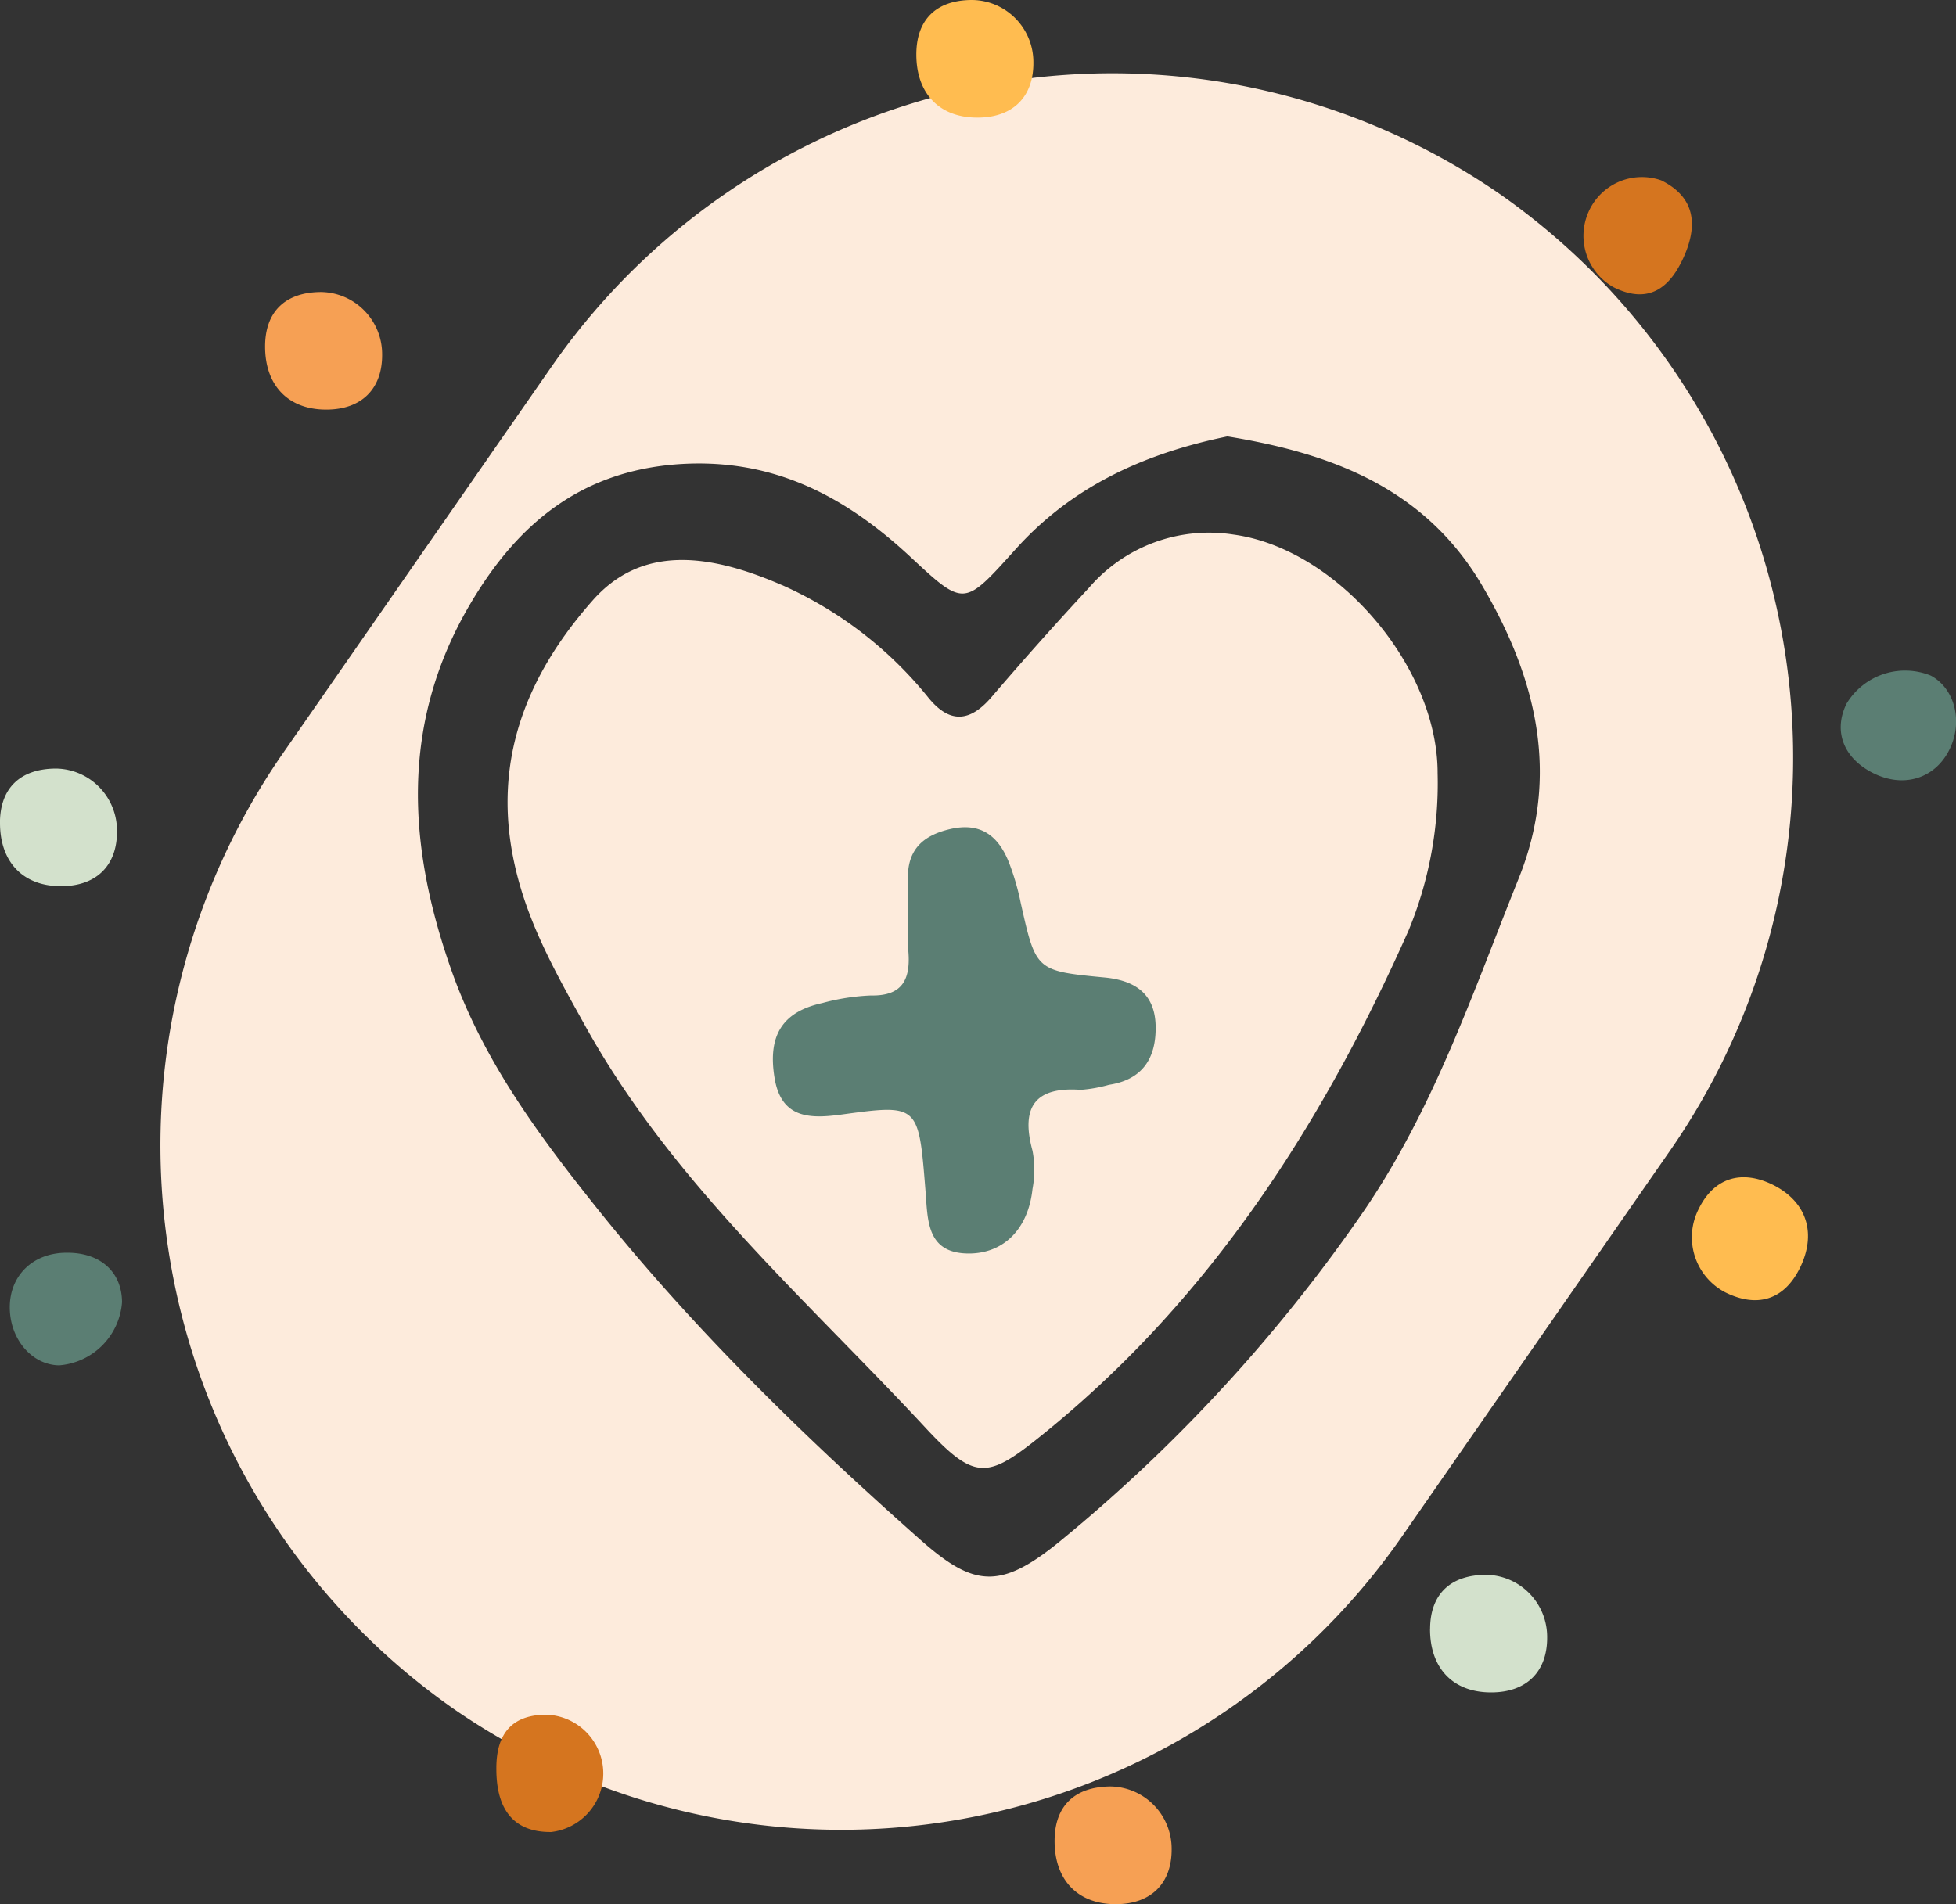 <svg width="38" height="37" fill="none" xmlns="http://www.w3.org/2000/svg">
    <rect width="100%" height="100%" fill="#333333" stroke="none"/>
    <g clip-path="url('#clip0_1811_614')">
        <path d="M15.196 11.37a7.64 7.64 0 0 1 2.844 2.191c.413.504.805.472 1.226-.02a70.046 70.046 0 0 1 1.888-2.118 3.076 3.076 0 0 1 2.807-1.036c2.012.271 3.972 2.563 3.968 4.637a7.486 7.486 0 0 1-.565 3.058c-1.664 3.742-3.835 7.136-7.06 9.753-1.12.91-1.346.964-2.35-.12-2.312-2.486-4.9-4.745-6.584-7.78-.553-.997-1.108-1.965-1.366-3.108-.46-2.027.225-3.707 1.515-5.166.937-1.055 2.223-.924 3.677-.29Z"
              fill="#FDEBDC"/>
        <path d="m5.485 14.654 5.246-7.552a13.285 13.285 0 0 1 8.546-5.471A13.247 13.247 0 0 1 29.18 3.8a13.349 13.349 0 0 1 5.45 8.582 13.387 13.387 0 0 1-2.163 9.944l-5.245 7.55a13.282 13.282 0 0 1-8.547 5.472 13.245 13.245 0 0 1-9.902-2.171 13.347 13.347 0 0 1-5.45-8.581 13.385 13.385 0 0 1 2.162-9.943Zm3.312 4.275c.599 1.657 1.606 3.044 2.683 4.4 1.915 2.423 4.109 4.56 6.416 6.604 1.059.933 1.572.962 2.81-.078a30.978 30.978 0 0 0 5.82-6.368c1.354-2.005 2.101-4.237 2.98-6.423.809-2.014.338-3.91-.722-5.704-1.131-1.91-2.978-2.56-4.938-2.88-1.666.341-3.053 1.002-4.128 2.206-.988 1.094-.982 1.113-2.024.141-1.278-1.19-2.683-1.935-4.52-1.807-1.873.135-3.095 1.138-4.005 2.659-1.405 2.341-1.265 4.763-.372 7.25Z"
              fill="#FDEBDC"/>
        <path d="M17.644 17.872c0 .192-.016.387 0 .578.054.561-.095.907-.724.893a4.24 4.24 0 0 0-.943.147c-.77.168-1.065.622-.93 1.45.127.796.688.798 1.28.72 1.522-.208 1.518-.208 1.652 1.466.047.574.012 1.229.842 1.231.677 0 1.155-.474 1.238-1.255a1.99 1.99 0 0 0 0-.742c-.244-.89.09-1.244.937-1.183.186-.014.37-.047.549-.098.637-.097.92-.501.906-1.146-.015-.644-.425-.886-.995-.94-1.333-.127-1.331-.133-1.626-1.45a4.879 4.879 0 0 0-.231-.79c-.207-.516-.55-.777-1.133-.645-.55.127-.855.415-.826 1.016v.746l.004.002Z"
              fill="#5B7E73"/>
        <path d="M0 15.992c0 .763.453 1.231 1.19 1.227.683 0 1.088-.402 1.083-1.07a1.21 1.21 0 0 0-.344-.854 1.2 1.2 0 0 0-.844-.361c-.696.004-1.086.383-1.086 1.058Z"
              fill="#D3E1CC"/>
        <path d="M5.15 6.733c0 .762.454 1.228 1.19 1.226.683 0 1.088-.402 1.084-1.069a1.21 1.21 0 0 0-.345-.854 1.2 1.2 0 0 0-.844-.362c-.695.004-1.085.383-1.085 1.059Z"
              fill="#F6A054"/>
        <path d="M17.802 1.059c0 .762.452 1.229 1.189 1.226.685 0 1.09-.402 1.085-1.069a1.21 1.21 0 0 0-.344-.854A1.2 1.2 0 0 0 18.887 0c-.7 0-1.085.383-1.085 1.059Z"
              fill="#FFBC50"/>
        <path d="M20.488 35.772c0 .764.454 1.23 1.19 1.228.683 0 1.088-.404 1.084-1.069a1.212 1.212 0 0 0-.345-.855 1.203 1.203 0 0 0-.844-.363c-.702.006-1.085.383-1.085 1.059Z"
              fill="#F6A054"/>
        <path d="M27.782 31.658c0 .763.452 1.23 1.19 1.227.684 0 1.089-.402 1.085-1.07a1.21 1.21 0 0 0-.345-.854 1.2 1.2 0 0 0-.844-.361c-.698.004-1.085.383-1.085 1.058Z"
              fill="#D3E1CC"/>
        <path d="M9.643 34.375c0 .819.365 1.23 1.065 1.223a1.144 1.144 0 0 0-.101-2.28c-.65.005-.97.357-.964 1.057Z"
              fill="#D5751F"/>
        <path d="M1.294 24.342c-.652 0-1.104.44-1.104 1.06 0 .622.433 1.122.961 1.128a1.33 1.33 0 0 0 1.22-1.227c-.004-.592-.425-.967-1.077-.961Z"
              fill="#5B7E73"/>
        <path d="M34.959 24.656c.342-.68.148-1.3-.512-1.632-.62-.307-1.152-.133-1.445.466a1.207 1.207 0 0 0 .516 1.622c.621.307 1.137.145 1.44-.456Z"
              fill="#FFBC50"/>
        <path d="M32.672 5.077c.36-.736.227-1.264-.4-1.573a1.133 1.133 0 0 0-1.409.609 1.145 1.145 0 0 0 .475 1.463c.582.297 1.027.13 1.334-.5Z"
              fill="#D5751F"/>
        <path d="M36.403 15.028c.586.288 1.184.098 1.463-.45.278-.546.115-1.197-.355-1.45a1.328 1.328 0 0 0-1.639.547c-.262.54-.053 1.066.53 1.353Z"
              fill="#5B7E73"/>
    </g>
    <defs>
        <clipPath id="clip0_1811_614">
            <path fill="#fff" transform="matrix(-1 0 0 1 38 0)" d="M0 0h38v37H0z"/>
        </clipPath>
    </defs>
</svg>